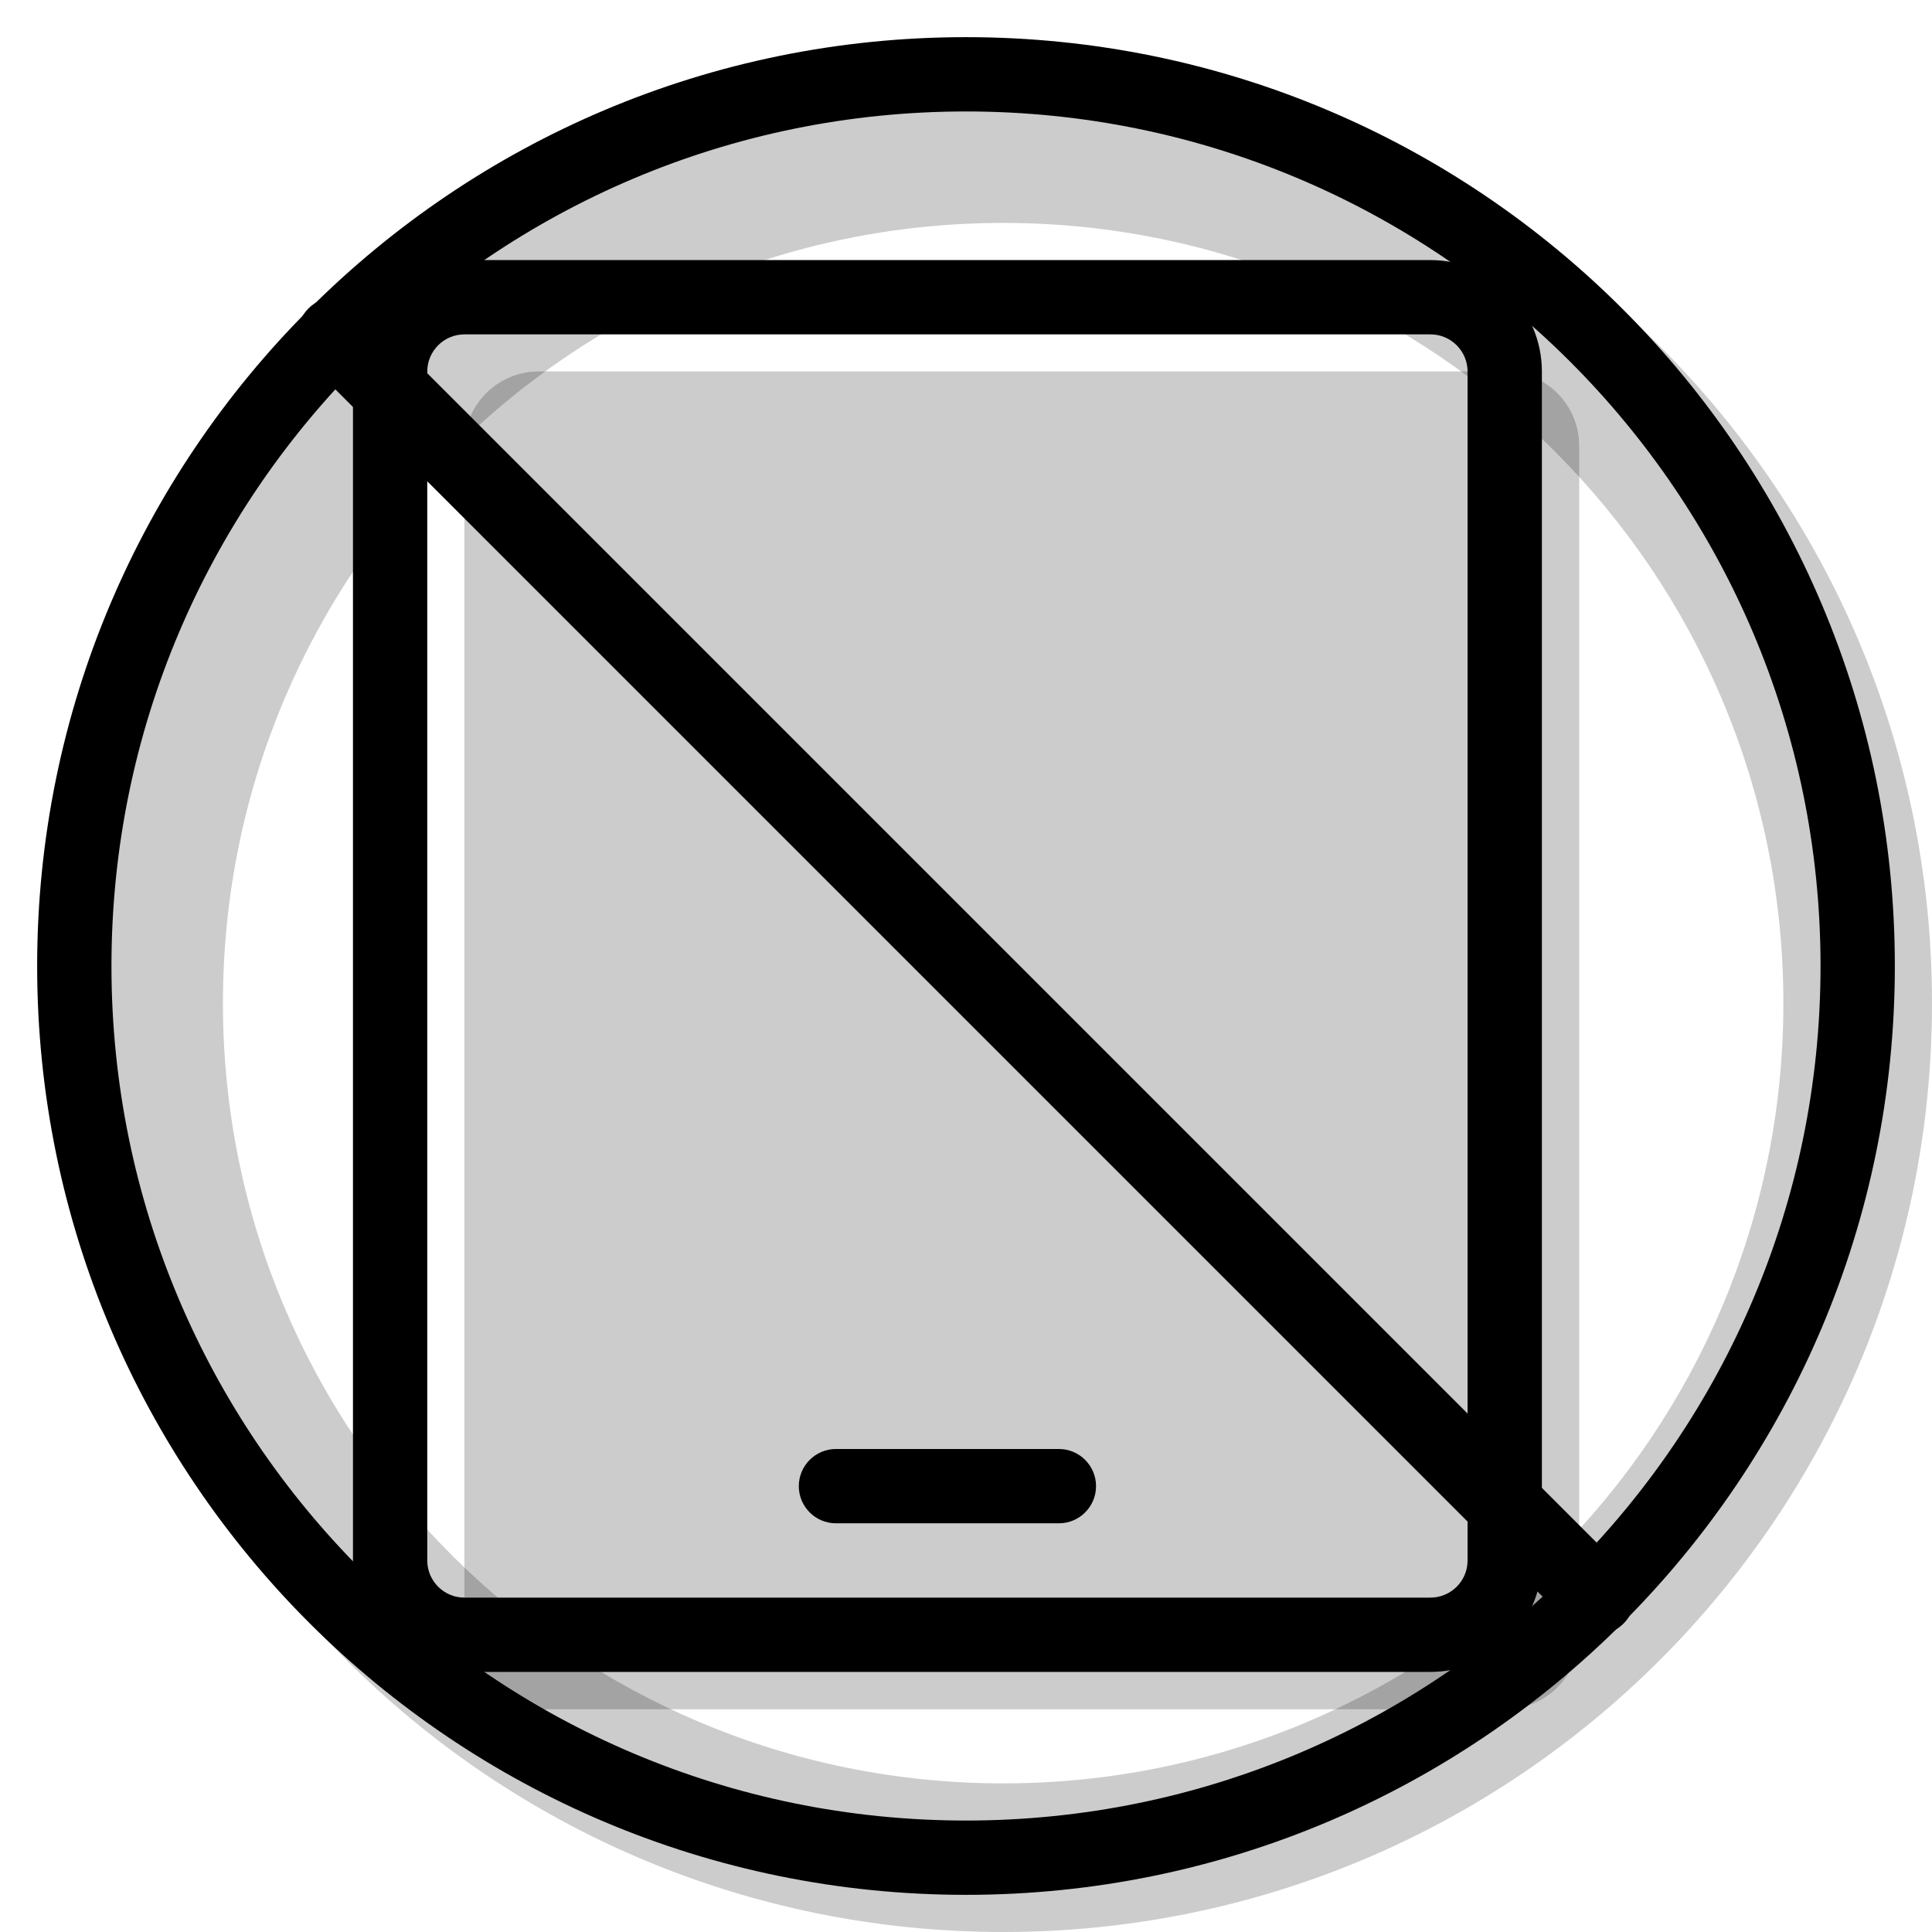<svg width="20" height="20" viewBox="0 0 26 26" fill="none" xmlns="http://www.w3.org/2000/svg"><path opacity="0.2" fill-rule="evenodd" clip-rule="evenodd" d="M13.5 26C20.404 26 26 20.404 26 13.5C26 6.596 20.404 1 13.5 1C6.596 1 1 6.596 1 13.5C1 20.404 6.596 26 13.5 26ZM13.5 24C19.299 24 24 19.299 24 13.5C24 7.701 19.299 3 13.5 3C7.701 3 3 7.701 3 13.5C3 19.299 7.701 24 13.5 24Z" fill="currentColor"/><g transform="translate(3, 3)"><g opacity="0.2"><path d="M3.25 3C3.25 2.448 3.698 2 4.25 2H17.25C17.802 2 18.25 2.448 18.25 3V19C18.25 19.552 17.802 20 17.25 20H4.25C3.698 20 3.25 19.552 3.25 19V3Z" fill="currentColor"/><path fill-rule="evenodd" clip-rule="evenodd" d="M5.25 4V18H16.25V4H5.25ZM4.25 2C3.698 2 3.25 2.448 3.25 3V19C3.25 19.552 3.698 20 4.25 20H17.25C17.802 20 18.25 19.552 18.25 19V3C18.25 2.448 17.802 2 17.25 2H4.25Z" fill="currentColor"/></g><path fill-rule="evenodd" clip-rule="evenodd" d="M1.75 2C1.75 1.172 2.422 0.5 3.25 0.5H16.25C17.078 0.5 17.75 1.172 17.75 2V18C17.75 18.828 17.078 19.5 16.25 19.5H3.25C2.422 19.5 1.75 18.828 1.75 18V2ZM3.25 1.5C2.974 1.5 2.75 1.724 2.75 2V18C2.75 18.276 2.974 18.5 3.25 18.5H16.25C16.526 18.5 16.75 18.276 16.75 18V2C16.75 1.724 16.526 1.5 16.25 1.5H3.25Z" fill="currentColor"/><path fill-rule="evenodd" clip-rule="evenodd" d="M7.75 17C7.75 16.724 7.974 16.5 8.25 16.5H11.25C11.526 16.5 11.75 16.724 11.75 17C11.75 17.276 11.526 17.5 11.25 17.5H8.25C7.974 17.5 7.75 17.276 7.75 17Z" fill="currentColor"/><path d="M1.151 1.878C0.95 1.677 0.95 1.351 1.151 1.151C1.351 0.95 1.677 0.95 1.878 1.151L18.849 18.122C19.05 18.323 19.05 18.648 18.849 18.849C18.648 19.05 18.323 19.05 18.122 18.849L1.151 1.878Z" fill="currentColor"/></g><path fill-rule="evenodd" clip-rule="evenodd" d="M13 24.5C19.351 24.5 24.5 19.351 24.5 13C24.5 6.649 19.351 1.5 13 1.5C6.649 1.5 1.5 6.649 1.5 13C1.5 19.351 6.649 24.5 13 24.5ZM13 25.5C19.904 25.5 25.5 19.904 25.5 13C25.5 6.096 19.904 0.5 13 0.5C6.096 0.5 0.5 6.096 0.5 13C0.5 19.904 6.096 25.5 13 25.5Z" fill="currentColor"/></svg>
